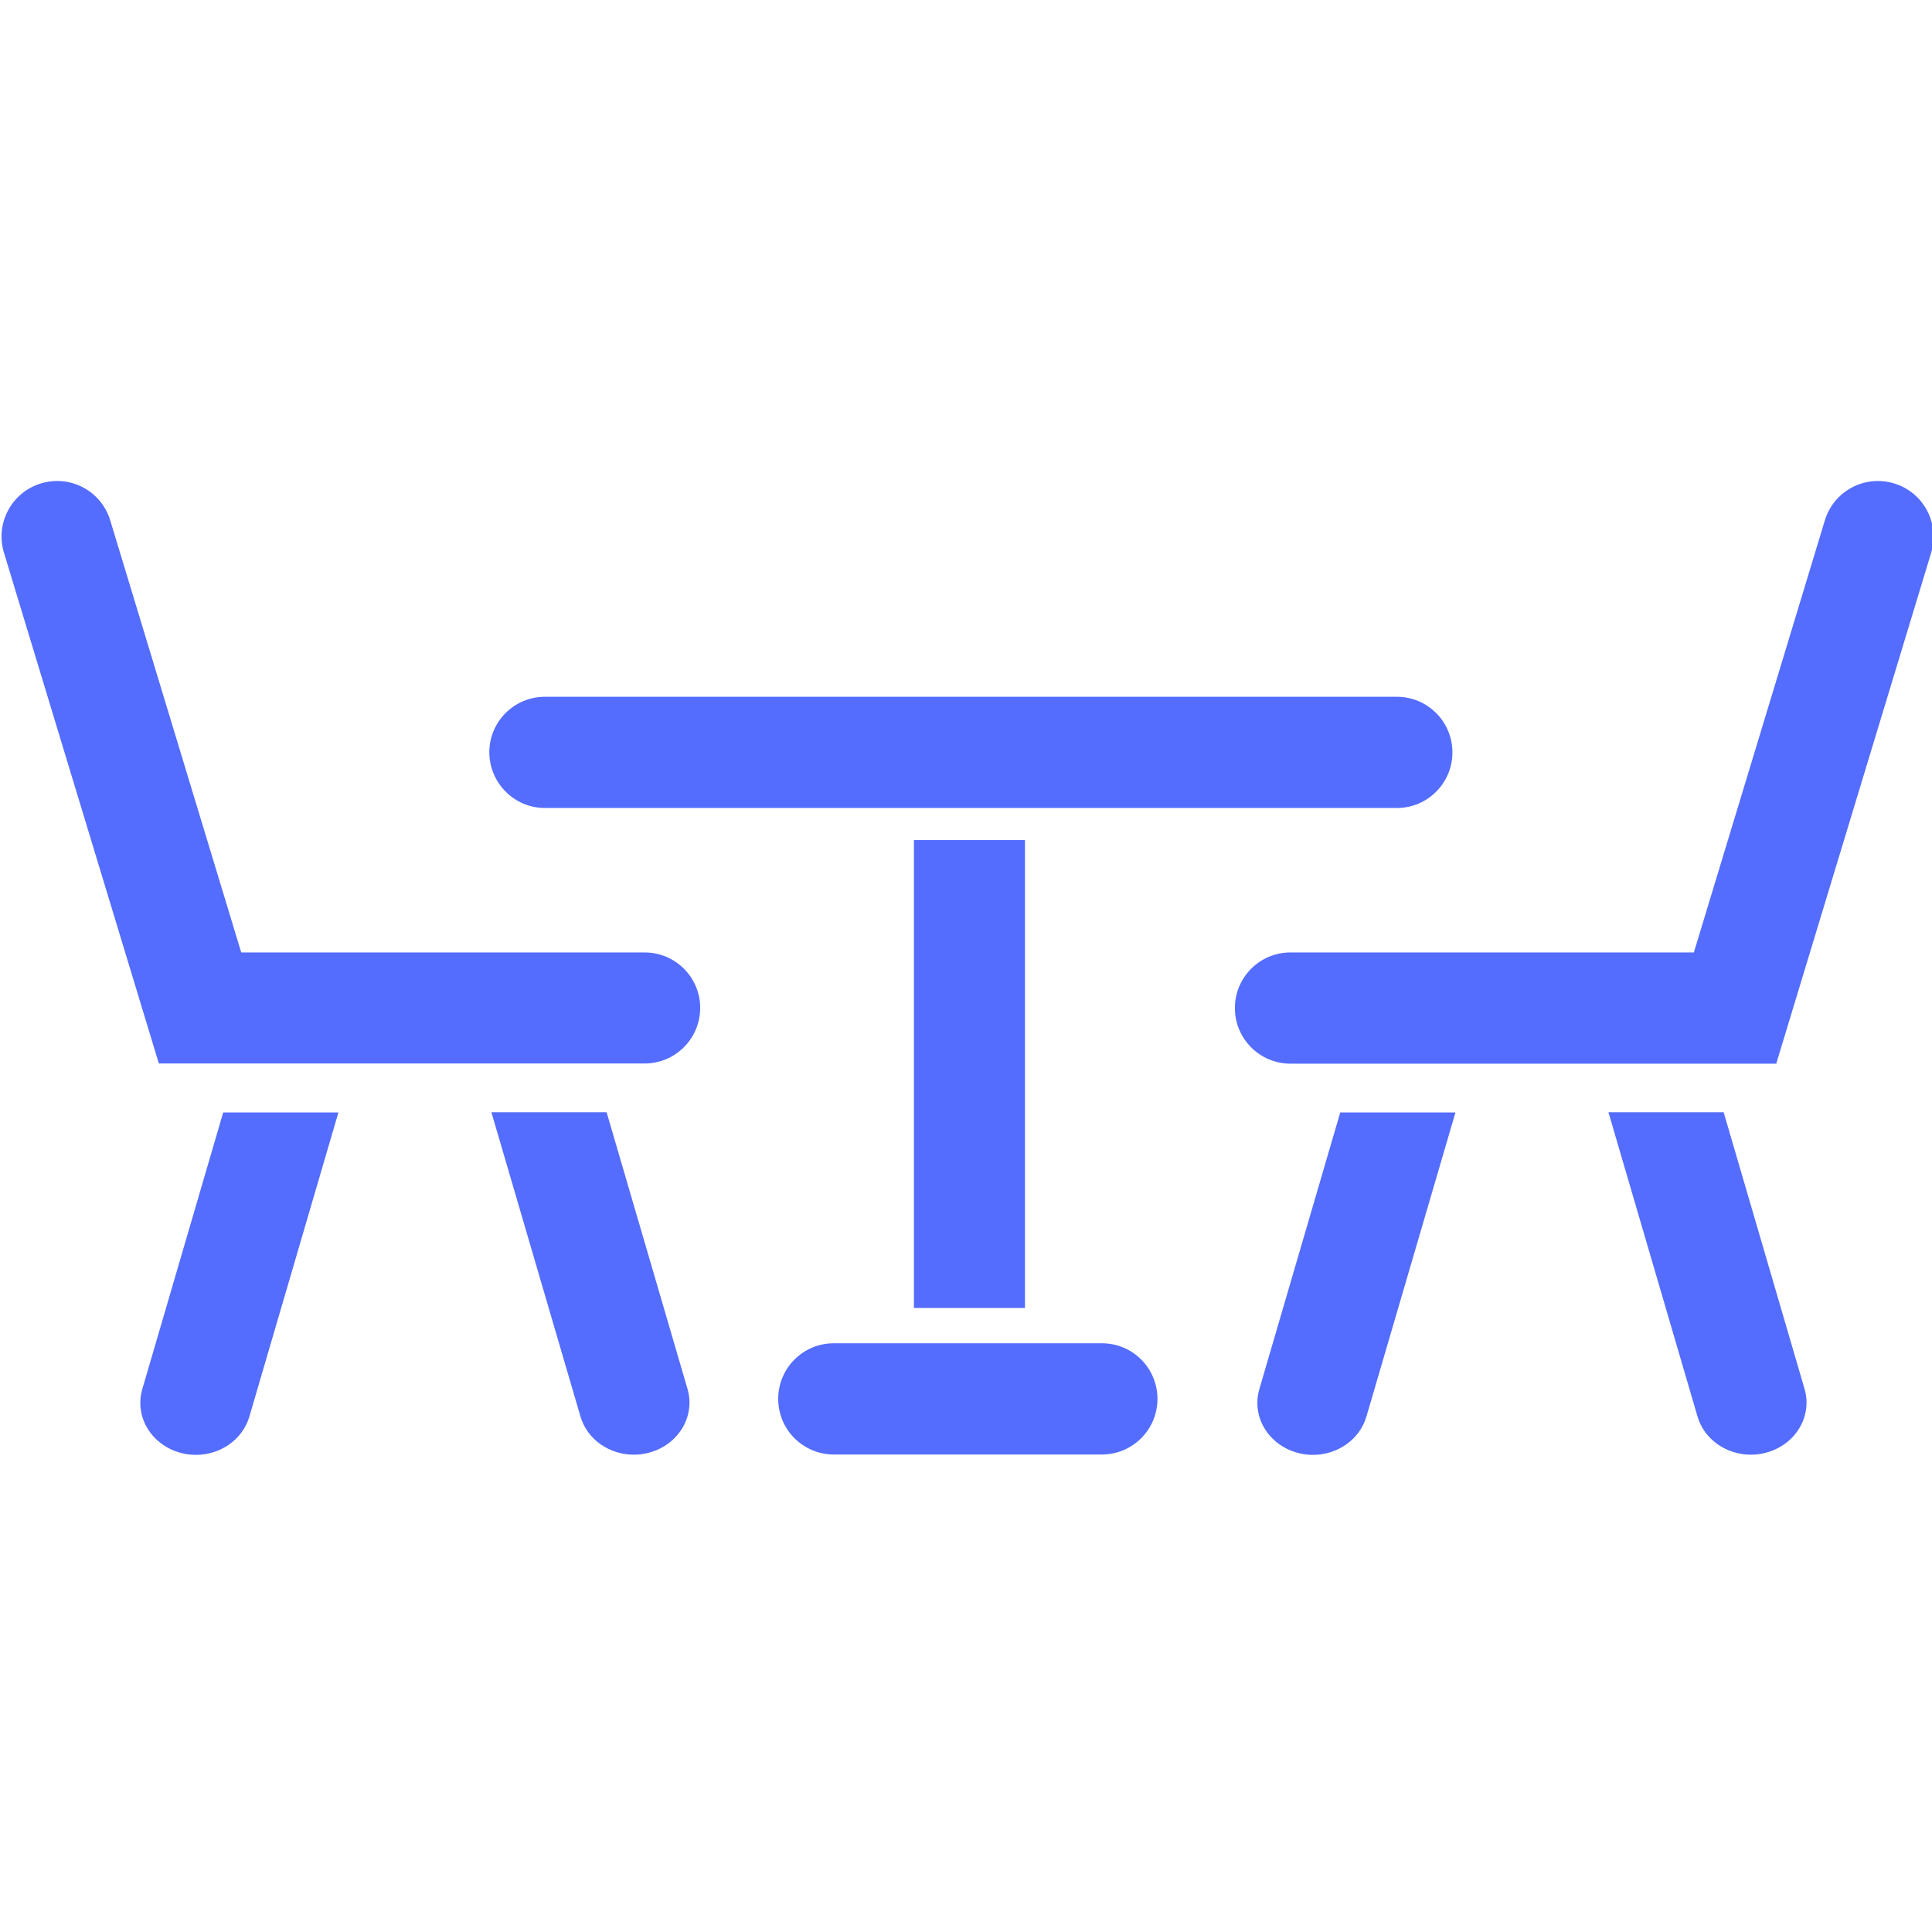 <svg width="394" height="394" viewBox="0 0 394 394" fill="none" xmlns="http://www.w3.org/2000/svg">
<g clip-path="url(#clip0_273_577)">
<path d="M131.451 194.235H49.195L22.485 106.134C20.666 100.134 14.357 96.766 8.357 98.585C2.357 100.405 -1.011 106.714 0.808 112.714L32.395 216.88H131.451C137.722 216.88 142.793 211.809 142.793 205.538C142.793 199.306 137.722 194.235 131.451 194.235Z" fill="#546DFE"/>
<path d="M386.273 98.585C380.273 96.766 373.964 100.134 372.145 106.134L345.435 194.235H263.178C256.908 194.235 251.837 199.306 251.837 205.577C251.837 211.848 256.908 216.919 263.178 216.919H362.235L393.822 112.753C395.641 106.714 392.273 100.405 386.273 98.585Z" fill="#546DFE"/>
<path d="M264.727 296.311C265.733 296.582 266.74 296.698 267.746 296.698C272.74 296.698 277.269 293.602 278.662 288.879L296.817 226.867H273.32L256.83 283.266C255.166 288.918 258.688 294.724 264.727 296.311Z" fill="#546DFE"/>
<path d="M357.048 296.66C358.054 296.66 359.061 296.544 360.067 296.273C366.106 294.724 369.667 288.879 368.003 283.228L351.513 226.828H328.016L346.171 288.84C347.525 293.563 352.093 296.66 357.048 296.66Z" fill="#546DFE"/>
<path d="M36.924 296.311C37.93 296.582 38.937 296.698 39.943 296.698C44.937 296.698 49.465 293.602 50.859 288.879L69.014 226.867H45.517L29.027 283.266C27.363 288.918 30.885 294.724 36.924 296.311Z" fill="#546DFE"/>
<path d="M129.245 296.66C130.252 296.66 131.258 296.544 132.264 296.273C138.303 294.724 141.864 288.879 140.2 283.228L123.71 226.828H100.213L118.368 288.84C119.723 293.563 124.29 296.66 129.245 296.66Z" fill="#546DFE"/>
<path d="M111.129 164.778H284.855C291.126 164.778 296.197 159.707 296.197 153.436C296.197 147.165 291.126 142.094 284.855 142.094H111.129C104.858 142.094 99.787 147.165 99.787 153.436C99.826 159.707 104.897 164.778 111.129 164.778Z" fill="#546DFE"/>
<path d="M224.741 273.937H170.045C163.774 273.937 158.703 279.008 158.703 285.279C158.703 291.55 163.774 296.621 170.045 296.621H224.702C230.973 296.621 236.044 291.55 236.044 285.279C236.044 279.008 230.973 273.937 224.741 273.937Z" fill="#546DFE"/>
<path d="M209.025 171.32H186.38V266.738H209.025V171.32Z" fill="#546DFE"/>
</g>
<defs>
<clipPath id="clip0_273_577">
<rect width="394" height="394" fill="white"/>
</clipPath>
</defs>
</svg>
